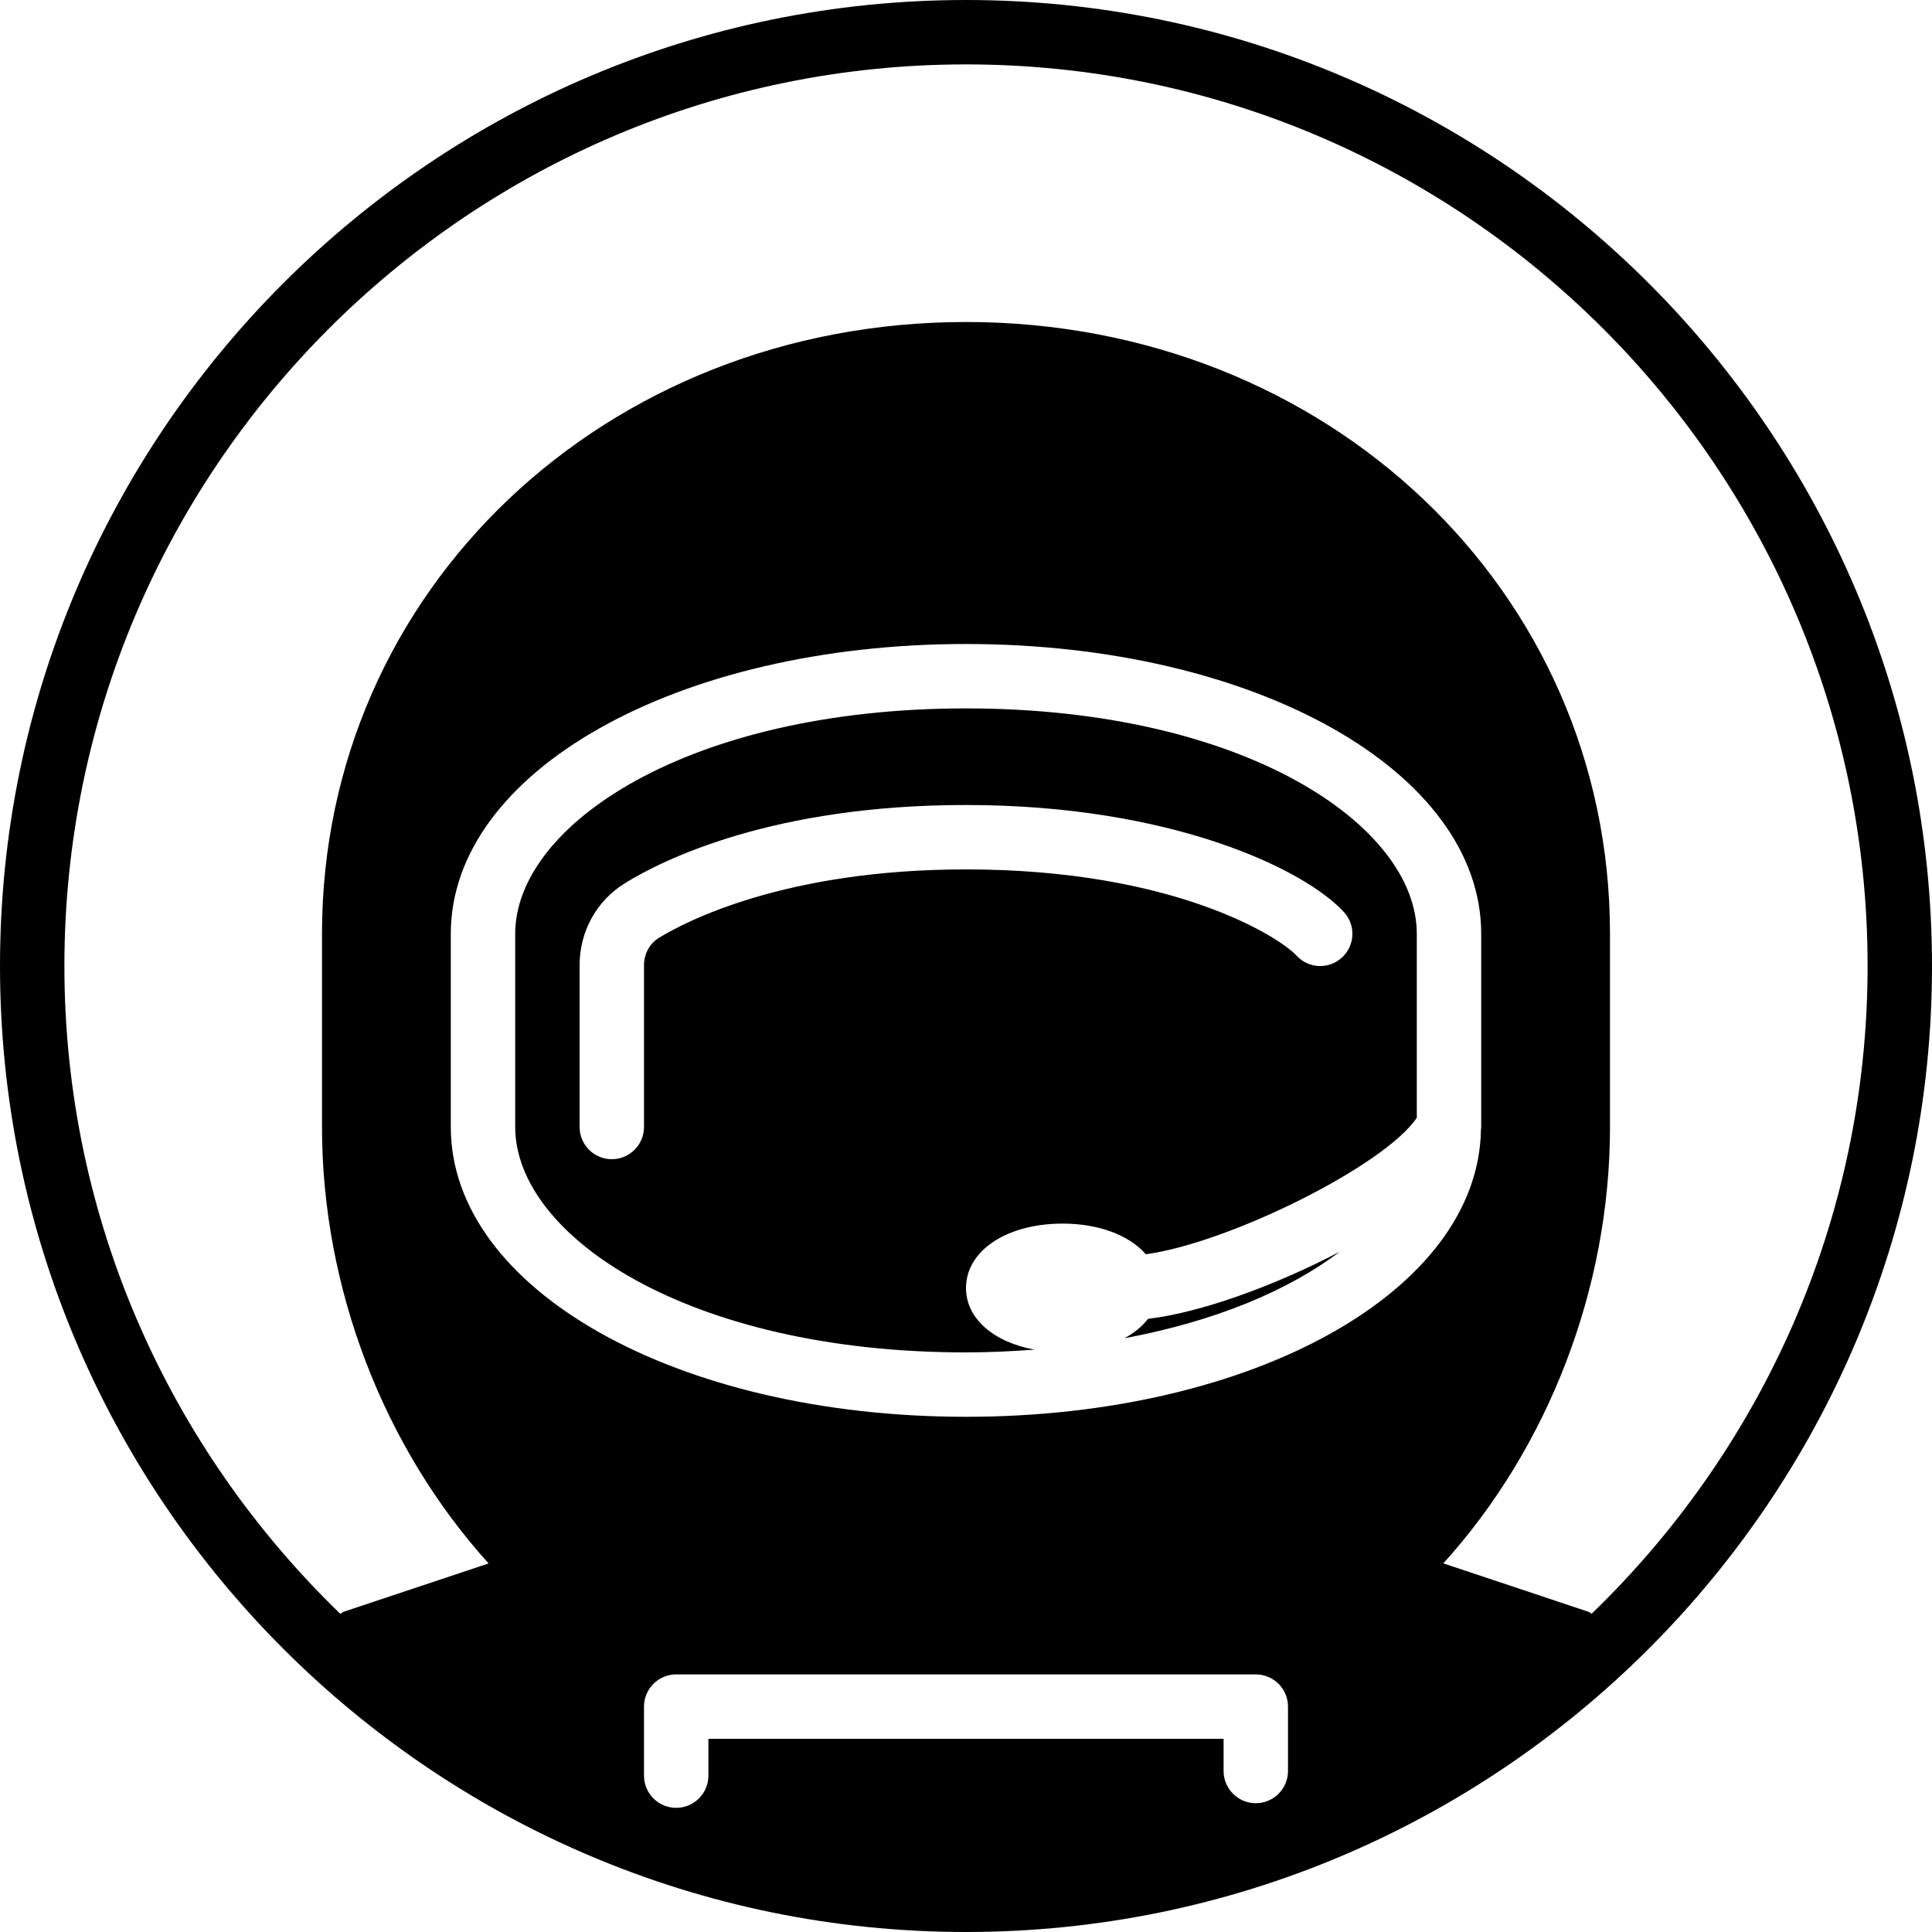<?xml version="1.0" encoding="iso-8859-1"?>
<!-- Generator: Adobe Illustrator 19.2.1, SVG Export Plug-In . SVG Version: 6.00 Build 0)  -->
<svg version="1.1" xmlns="http://www.w3.org/2000/svg" xmlns:xlink="http://www.w3.org/1999/xlink" x="0px" y="0px"
	 viewBox="0 0 30 30" style="enable-background:new 0 0 30 30;" xml:space="preserve">
<g id="Man_1">
</g>
<g id="Woman_1">
</g>
<g id="Man_2">
</g>
<g id="Woman_2">
</g>
<g id="Bald_Man">
</g>
<g id="Man_Glasses">
</g>
<g id="Woman_Glasses">
</g>
<g id="Man_Beard">
</g>
<g id="Man_Cap">
</g>
<g id="Woman_Cap">
</g>
<g id="Man_3">
</g>
<g id="Woman_3">
</g>
<g id="Men_4">
</g>
<g id="Woman_4">
</g>
<g id="Business_Man_1">
</g>
<g id="Business_Woman_1">
</g>
<g id="Firefigyhter">
</g>
<g id="Policeman">
</g>
<g id="Criminal">
</g>
<g id="Prisoner">
</g>
<g id="Woodsman">
</g>
<g id="Dispatcher_1">
</g>
<g id="Dispatcher_2">
</g>
<g id="Soldier">
</g>
<g id="Astronaut">
	<g>
		<path d="M15,11c-4.324,0-7,1.817-7,3.5v3c0,1.684,2.676,3.5,7,3.5c0.368,0,0.72-0.018,1.064-0.043C15.43,20.841,15,20.476,15,20
			c0-0.579,0.631-1,1.5-1c0.573,0,1.038,0.185,1.292,0.476c1.296-0.176,3.713-1.378,4.208-2.12V14.5C22,12.817,19.323,11,15,11z
			 M20.838,14.868c-0.202,0.188-0.518,0.175-0.706-0.03C19.872,14.556,18.24,13.5,15,13.5c-2.822,0-4.364,0.815-4.77,1.064
			C10.086,14.653,10,14.812,10,14.989V17.5c0,0.276-0.224,0.5-0.5,0.5S9,17.776,9,17.5v-2.511c0-0.527,0.264-1.004,0.706-1.276
			C10.298,13.348,12,12.5,15,12.5c3.186,0,5.254,0.994,5.868,1.662C21.055,14.365,21.042,14.681,20.838,14.868z"/>
		<path d="M15,0C6.729,0,0,6.729,0,15c0,8.271,6.729,15,15,15c8.271,0,15-6.729,15-15C30,6.729,23.271,0,15,0z M20,27.5
			c0,0.276-0.224,0.5-0.5,0.5S19,27.776,19,27.5V27h-8v0.572c0,0.276-0.224,0.5-0.5,0.5s-0.5-0.224-0.5-0.5V26.5
			c0-0.276,0.224-0.5,0.5-0.5h9c0.276,0,0.5,0.224,0.5,0.5V27.5z M15,22c-4.486,0-8-1.977-8-4.5v-3c0-2.523,3.514-4.5,8-4.5
			c4.486,0,8,1.977,8,4.5v3c0,0.008-0.002,0.016-0.002,0.024c0,0.006-0.001,0.012-0.002,0.018C22.958,20.045,19.461,22,15,22z
			 M24.715,25.058c-0.02-0.01-0.035-0.026-0.057-0.033l-2.246-0.749C24.041,22.477,25,20.006,25,17.5v-3C25,9.173,20.607,5,15,5
			S5,9.173,5,14.5v3c0,2.506,0.959,4.977,2.587,6.777l-2.246,0.749c-0.022,0.007-0.037,0.023-0.057,0.033
			C2.648,22.511,1,18.947,1,15C1,7.28,7.28,1,15,1s14,6.28,14,14C29,18.947,27.352,22.511,24.715,25.058z"/>
		<path d="M17.46,20.78c1.43-0.266,2.565-0.753,3.343-1.343c-1.014,0.531-2.162,0.946-2.976,1.042
			C17.736,20.597,17.612,20.698,17.46,20.78z"/>
	</g>
</g>
<g id="Hipster_Guy">
</g>
<g id="Hipster_Girl">
</g>
<g id="Worker">
</g>
<g id="Old_Man">
</g>
<g id="Punk">
</g>
<g id="Diver">
</g>
<g id="Artist">
</g>
<g id="Dictator">
</g>
<g id="Man_Hat">
</g>
<g id="Woman_Hat">
</g>
<g id="Graduated_Man">
</g>
<g id="Graduated_Woman">
</g>
<g id="Avatar_Chef">
</g>
<g id="Waiter">
</g>
<g id="Waitress">
</g>
<g id="Bllboy">
</g>
<g id="Santa">
</g>
<g id="Doctor">
</g>
<g id="Nurse">
</g>
<g id="Captain">
</g>
<g id="Farmer">
</g>
<g id="Maid">
</g>
<g id="Business_Man_2">
</g>
<g id="Business_Woman_2">
</g>
<g id="Cowboy">
</g>
<g id="Anonymus">
</g>
<g id="Batman">
</g>
<g id="Superman">
</g>
<g id="Captain_America">
</g>
<g id="Darth_Vader">
</g>
<g id="Harry_Potter">
</g>
<g id="Anonymus_2">
</g>
<g id="Scream">
</g>
<g id="Jason">
</g>
<g id="Charlie_Chaplin">
</g>
</svg>

